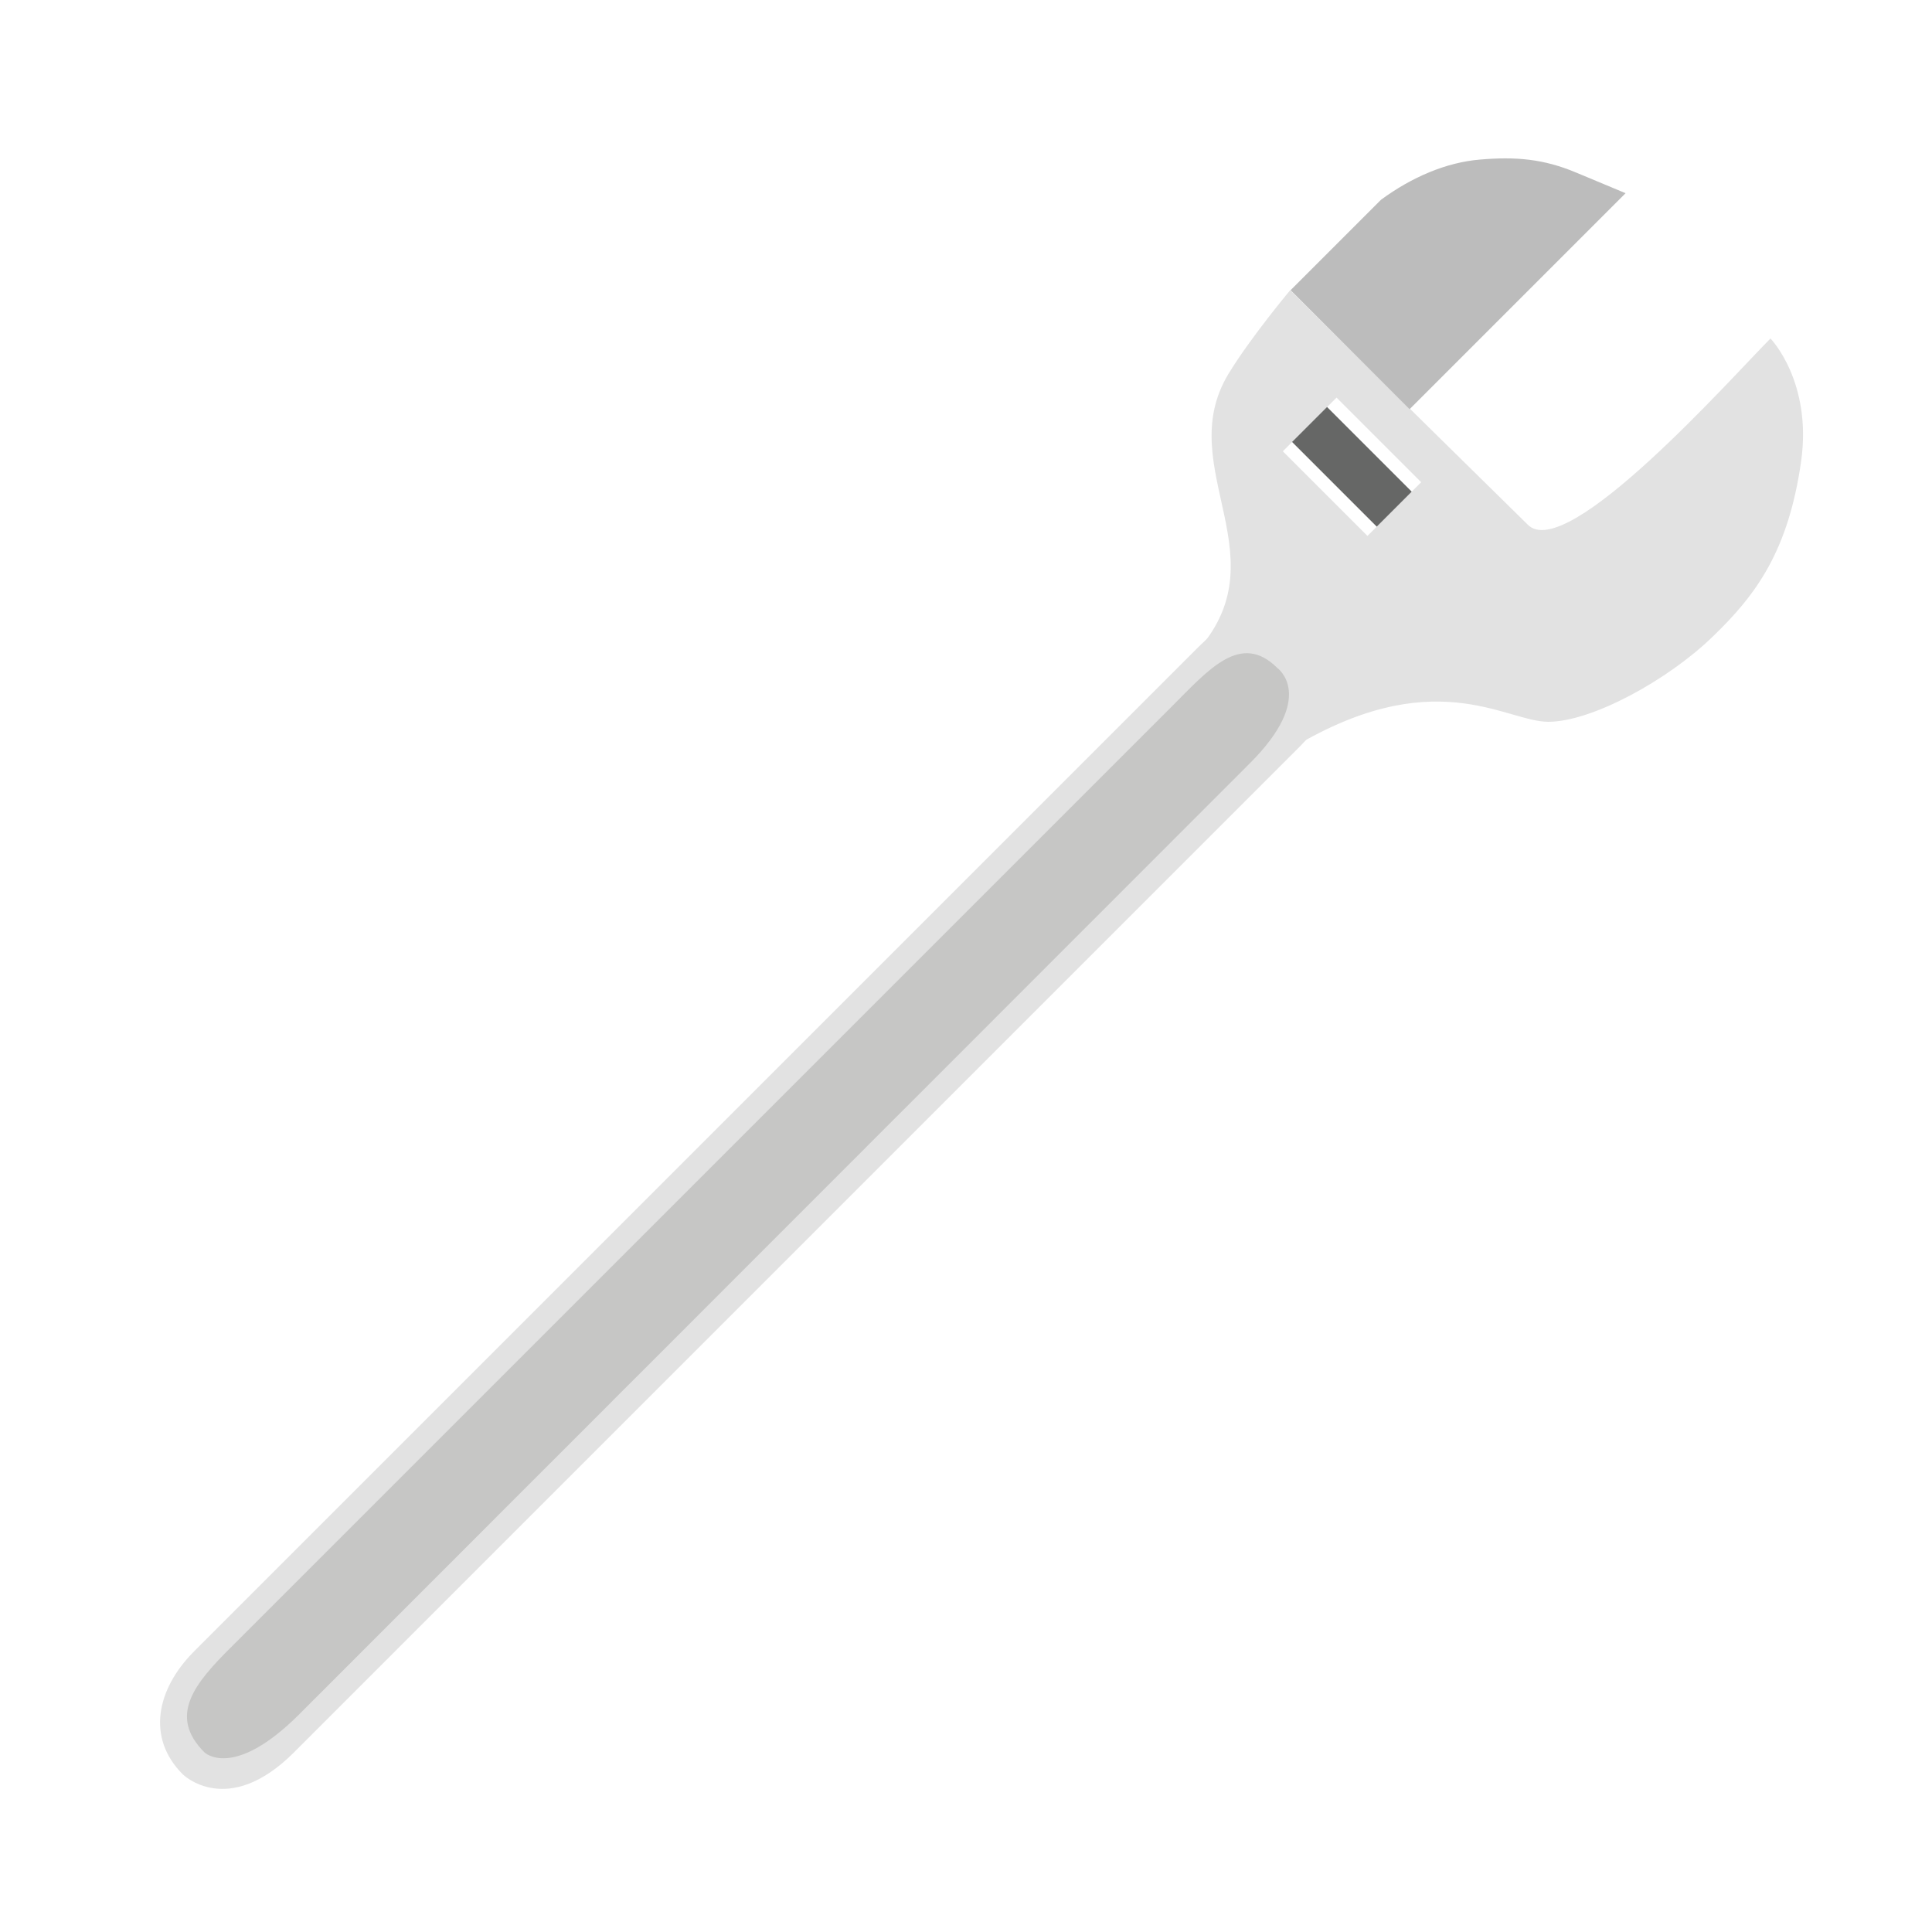 <?xml version="1.0" encoding="utf-8"?>
<svg version="1.1" xmlns="http://www.w3.org/2000/svg" xmlns:xlink="http://www.w3.org/1999/xlink" x="0px" y="0px"
	 viewBox="0 0 500 500" style="enable-background:new 0 0 500 500;" xml:space="preserve">
<style type="text/css">
	.st0{fill:#E2E2E2;}
	.st1{fill:#666766;}
	.st2{fill:#C6C6C5;}
	.st3{fill:#BCBCBC;}
</style>
<g id="Layer_2">
	<path class="st0" d="M340.5,163.1c0,0,13,13-4.2,30.2L76.1,453.5c-17.2,17.2-28.8,5.7-28.8,5.7c-9.5-9.5-6.7-22.1,2.8-31.7
		l260.2-260.2C319.8,157.8,331,153.5,340.5,163.1z"/>
	<path class="st0" d="M466.1,119.6c3-20.8-7.9-32-7.9-32c-9.8,9.8-52.7,58.3-62.8,48.2c0,0-43.7-42.9-61.5-60.7
		c0,0-10.3,12.3-16,21.7c-14.9,24.7,15.4,48.3-9.9,73.6c-2.4,2.4-6.2,7.9-3,15.5c3.4,8,10.9,11.3,11.6,11.6c8,3.4,13.5-1.2,16.3-3
		c37.9-23.6,56.6-7.7,67.8-7.7c11.2,0,30.8-10.7,42.4-21.9C454.7,153.8,462.8,142.4,466.1,119.6z M353.9,138.7L332,116.8l13.9-13.9
		l21.9,21.9L353.9,138.7z"/>
	
		<rect x="343.5" y="105.3" transform="matrix(0.707 -0.707 0.707 0.707 17.084 282.784)" class="st1" width="12.8" height="31"/>
	<path class="st2" d="M330.6,172.9c0,0,10.2,7.3-7.1,24.6L77.5,443.6c-17.2,17.2-24.6,9.9-24.6,9.9c-9.5-9.5-2.5-17.9,7.1-27.4
		l243.3-243.3C312.8,173.3,321.1,163.4,330.6,172.9z"/>
</g>
<g id="Layer_3">
	<path class="st3" d="M420.7,50L408,44.7c-8.5-3.6-15.8-4.2-25-3.4c-8.6,0.7-17.6,4.5-25.6,10.4L334,75.1l30.8,30.8L420.7,50z"/>
</g>
</svg>
